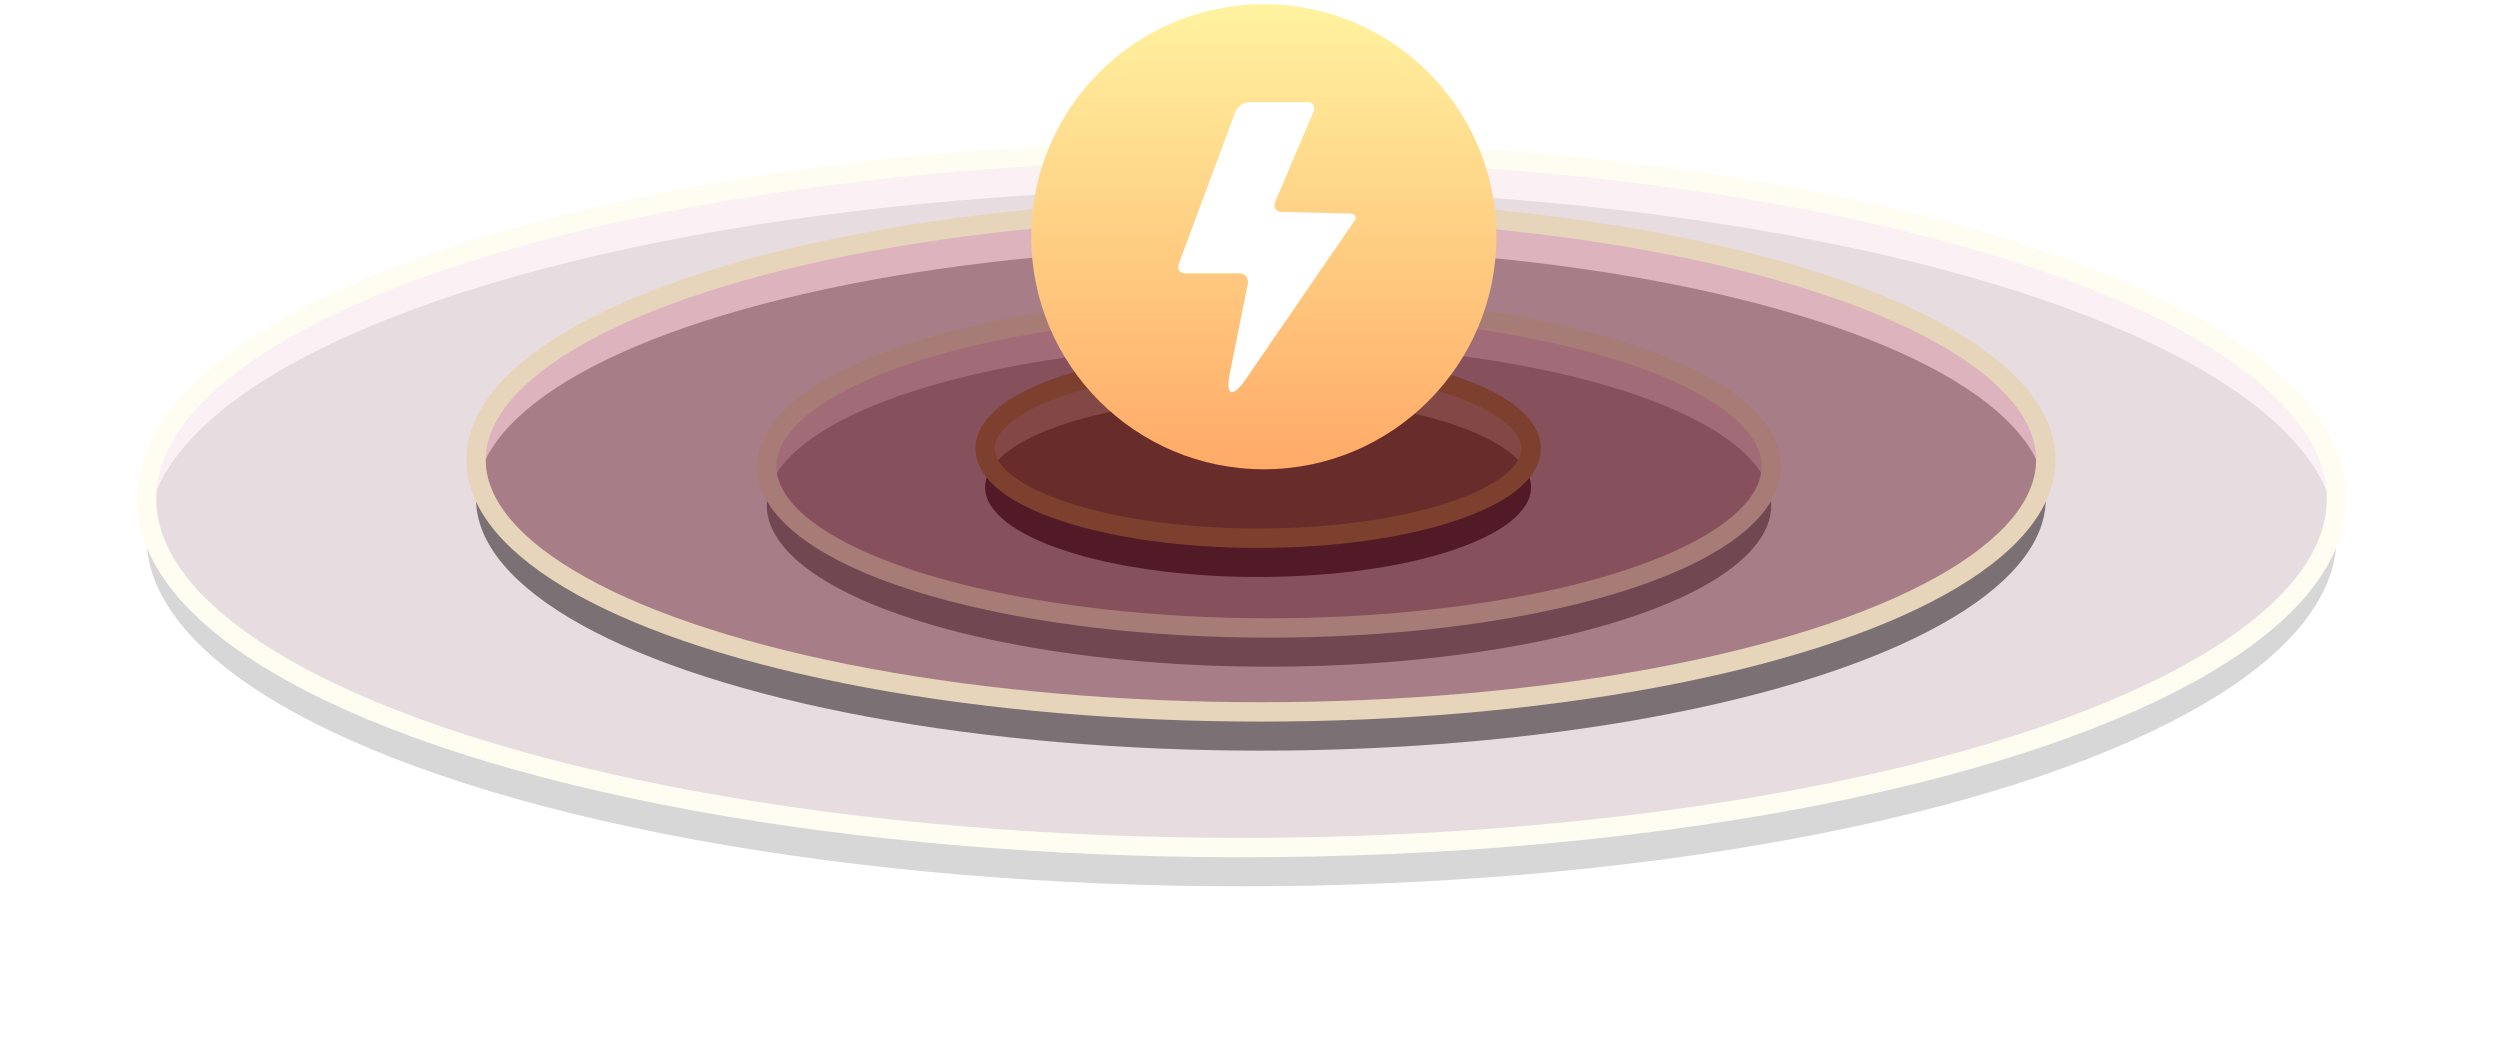 <?xml version="1.0" encoding="UTF-8"?>
<svg width="129px" height="54px" viewBox="0 0 129 54" version="1.1" xmlns="http://www.w3.org/2000/svg" xmlns:xlink="http://www.w3.org/1999/xlink">
    <!-- Generator: Sketch 53.2 (72643) - https://sketchapp.com -->
    <title>分组 22</title>
    <desc>Created with Sketch.</desc>
    <defs>
        <ellipse id="path-1" cx="57.355" cy="23.642" rx="14.086" ry="4.63"></ellipse>
        <filter x="-47.9%" y="-124.2%" width="195.8%" height="391.6%" filterUnits="objectBoundingBox" id="filter-2">
            <feMorphology radius="0.5" operator="dilate" in="SourceAlpha" result="shadowSpreadOuter1"></feMorphology>
            <feOffset dx="0" dy="2" in="shadowSpreadOuter1" result="shadowOffsetOuter1"></feOffset>
            <feGaussianBlur stdDeviation="4" in="shadowOffsetOuter1" result="shadowBlurOuter1"></feGaussianBlur>
            <feComposite in="shadowBlurOuter1" in2="SourceAlpha" operator="out" result="shadowBlurOuter1"></feComposite>
            <feColorMatrix values="0 0 0 0 0.839   0 0 0 0 0.71   0 0 0 0 0.125  0 0 0 0.5 0" type="matrix" in="shadowBlurOuter1"></feColorMatrix>
        </filter>
        <ellipse id="path-3" cx="57.918" cy="24.568" rx="25.918" ry="8.334"></ellipse>
        <filter x="-26.0%" y="-69.0%" width="152.1%" height="262.0%" filterUnits="objectBoundingBox" id="filter-4">
            <feMorphology radius="0.5" operator="dilate" in="SourceAlpha" result="shadowSpreadOuter1"></feMorphology>
            <feOffset dx="0" dy="2" in="shadowSpreadOuter1" result="shadowOffsetOuter1"></feOffset>
            <feGaussianBlur stdDeviation="4" in="shadowOffsetOuter1" result="shadowBlurOuter1"></feGaussianBlur>
            <feComposite in="shadowBlurOuter1" in2="SourceAlpha" operator="out" result="shadowBlurOuter1"></feComposite>
            <feColorMatrix values="0 0 0 0 0.808   0 0 0 0 0.271   0 0 0 0 0.388  0 0 0 1 0" type="matrix" in="shadowBlurOuter1"></feColorMatrix>
        </filter>
        <ellipse id="path-5" cx="57.5" cy="24.234" rx="40.5" ry="13"></ellipse>
        <filter x="-16.7%" y="-44.2%" width="133.3%" height="203.8%" filterUnits="objectBoundingBox" id="filter-6">
            <feMorphology radius="0.5" operator="dilate" in="SourceAlpha" result="shadowSpreadOuter1"></feMorphology>
            <feOffset dx="0" dy="2" in="shadowSpreadOuter1" result="shadowOffsetOuter1"></feOffset>
            <feGaussianBlur stdDeviation="4" in="shadowOffsetOuter1" result="shadowBlurOuter1"></feGaussianBlur>
            <feComposite in="shadowBlurOuter1" in2="SourceAlpha" operator="out" result="shadowBlurOuter1"></feComposite>
            <feColorMatrix values="0 0 0 0 0.808   0 0 0 0 0.271   0 0 0 0 0.388  0 0 0 1 0" type="matrix" in="shadowBlurOuter1"></feColorMatrix>
        </filter>
        <ellipse id="path-7" cx="56.5" cy="26.234" rx="56.5" ry="18"></ellipse>
        <filter x="-11.9%" y="-31.9%" width="123.9%" height="175.0%" filterUnits="objectBoundingBox" id="filter-8">
            <feMorphology radius="0.5" operator="dilate" in="SourceAlpha" result="shadowSpreadOuter1"></feMorphology>
            <feOffset dx="0" dy="2" in="shadowSpreadOuter1" result="shadowOffsetOuter1"></feOffset>
            <feGaussianBlur stdDeviation="4" in="shadowOffsetOuter1" result="shadowBlurOuter1"></feGaussianBlur>
            <feComposite in="shadowBlurOuter1" in2="SourceAlpha" operator="out" result="shadowBlurOuter1"></feComposite>
            <feColorMatrix values="0 0 0 0 0.808   0 0 0 0 0.271   0 0 0 0 0.388  0 0 0 1 0" type="matrix" in="shadowBlurOuter1"></feColorMatrix>
        </filter>
        <linearGradient x1="50%" y1="0%" x2="50%" y2="100%" id="linearGradient-9">
            <stop stop-color="#FFF3A0" offset="0%"></stop>
            <stop stop-color="#FFAA67" offset="100%"></stop>
        </linearGradient>
    </defs>
    <g id="风险预警可视化" stroke="none" stroke-width="1" fill="none" fill-rule="evenodd">
        <g id="可视化-企业风险" transform="translate(-880, -525)">
            <g id="地图" transform="translate(633.5, 372)">
                <g id="分组-38" transform="translate(105.278, 78)">
                    <g id="分组-42" transform="translate(0, 0.06)">
                        <g id="分组-16" transform="translate(0.222, 0.44)">
                            <g id="分组-15">
                                <g id="分组-22" transform="translate(148.563, 74)">
                                    <g id="椭圆形">
                                        <use fill="black" fill-opacity="1" filter="url(#filter-2)" xlink:href="#path-1"></use>
                                        <use stroke="#D6B520" stroke-width="1" fill-opacity="0.5" fill="#D6B520" fill-rule="evenodd" xlink:href="#path-1"></use>
                                    </g>
                                    <g id="椭圆形" opacity="0.5">
                                        <use fill="black" fill-opacity="1" filter="url(#filter-4)" xlink:href="#path-3"></use>
                                        <use stroke="#FFEFA9" stroke-width="1" fill-opacity="0.5" fill="#CE4563" fill-rule="evenodd" xlink:href="#path-3"></use>
                                    </g>
                                    <g id="椭圆形" opacity="0.5">
                                        <use fill="black" fill-opacity="1" filter="url(#filter-6)" xlink:href="#path-5"></use>
                                        <use stroke="#FFEFA9" stroke-width="1" fill-opacity="0.5" fill="#CE4563" fill-rule="evenodd" xlink:href="#path-5"></use>
                                    </g>
                                    <g id="椭圆形" opacity="0.16">
                                        <use fill="black" fill-opacity="1" filter="url(#filter-8)" xlink:href="#path-7"></use>
                                        <use stroke="#FFEFA9" stroke-width="1" fill-opacity="0.5" fill="#CE4563" fill-rule="evenodd" xlink:href="#path-7"></use>
                                    </g>
                                    <g id="分组-40" transform="translate(45.651, 0.215)">
                                        <circle id="椭圆形" fill="url(#linearGradient-9)" cx="12" cy="12.5" r="12"></circle>
                                        <path d="M16.423,11.305 L12.922,11.222 C12.616,11.222 12.477,10.972 12.588,10.694 L14.561,6.053 C14.672,5.775 14.533,5.553 14.228,5.553 L11.254,5.553 C10.921,5.58 10.643,5.775 10.532,6.053 L7.614,13.889 C7.503,14.167 7.669,14.39 7.947,14.39 L10.754,14.39 C11.032,14.39 11.226,14.64 11.171,14.945 L10.254,19.503 C10.004,20.698 10.365,20.865 11.06,19.864 L16.645,11.722 C16.84,11.527 16.729,11.305 16.423,11.305 Z" id="路径" fill="#FFFFFF" fill-rule="nonzero"></path>
                                    </g>
                                </g>
                            </g>
                        </g>
                    </g>
                </g>
            </g>
        </g>
    </g>
</svg>